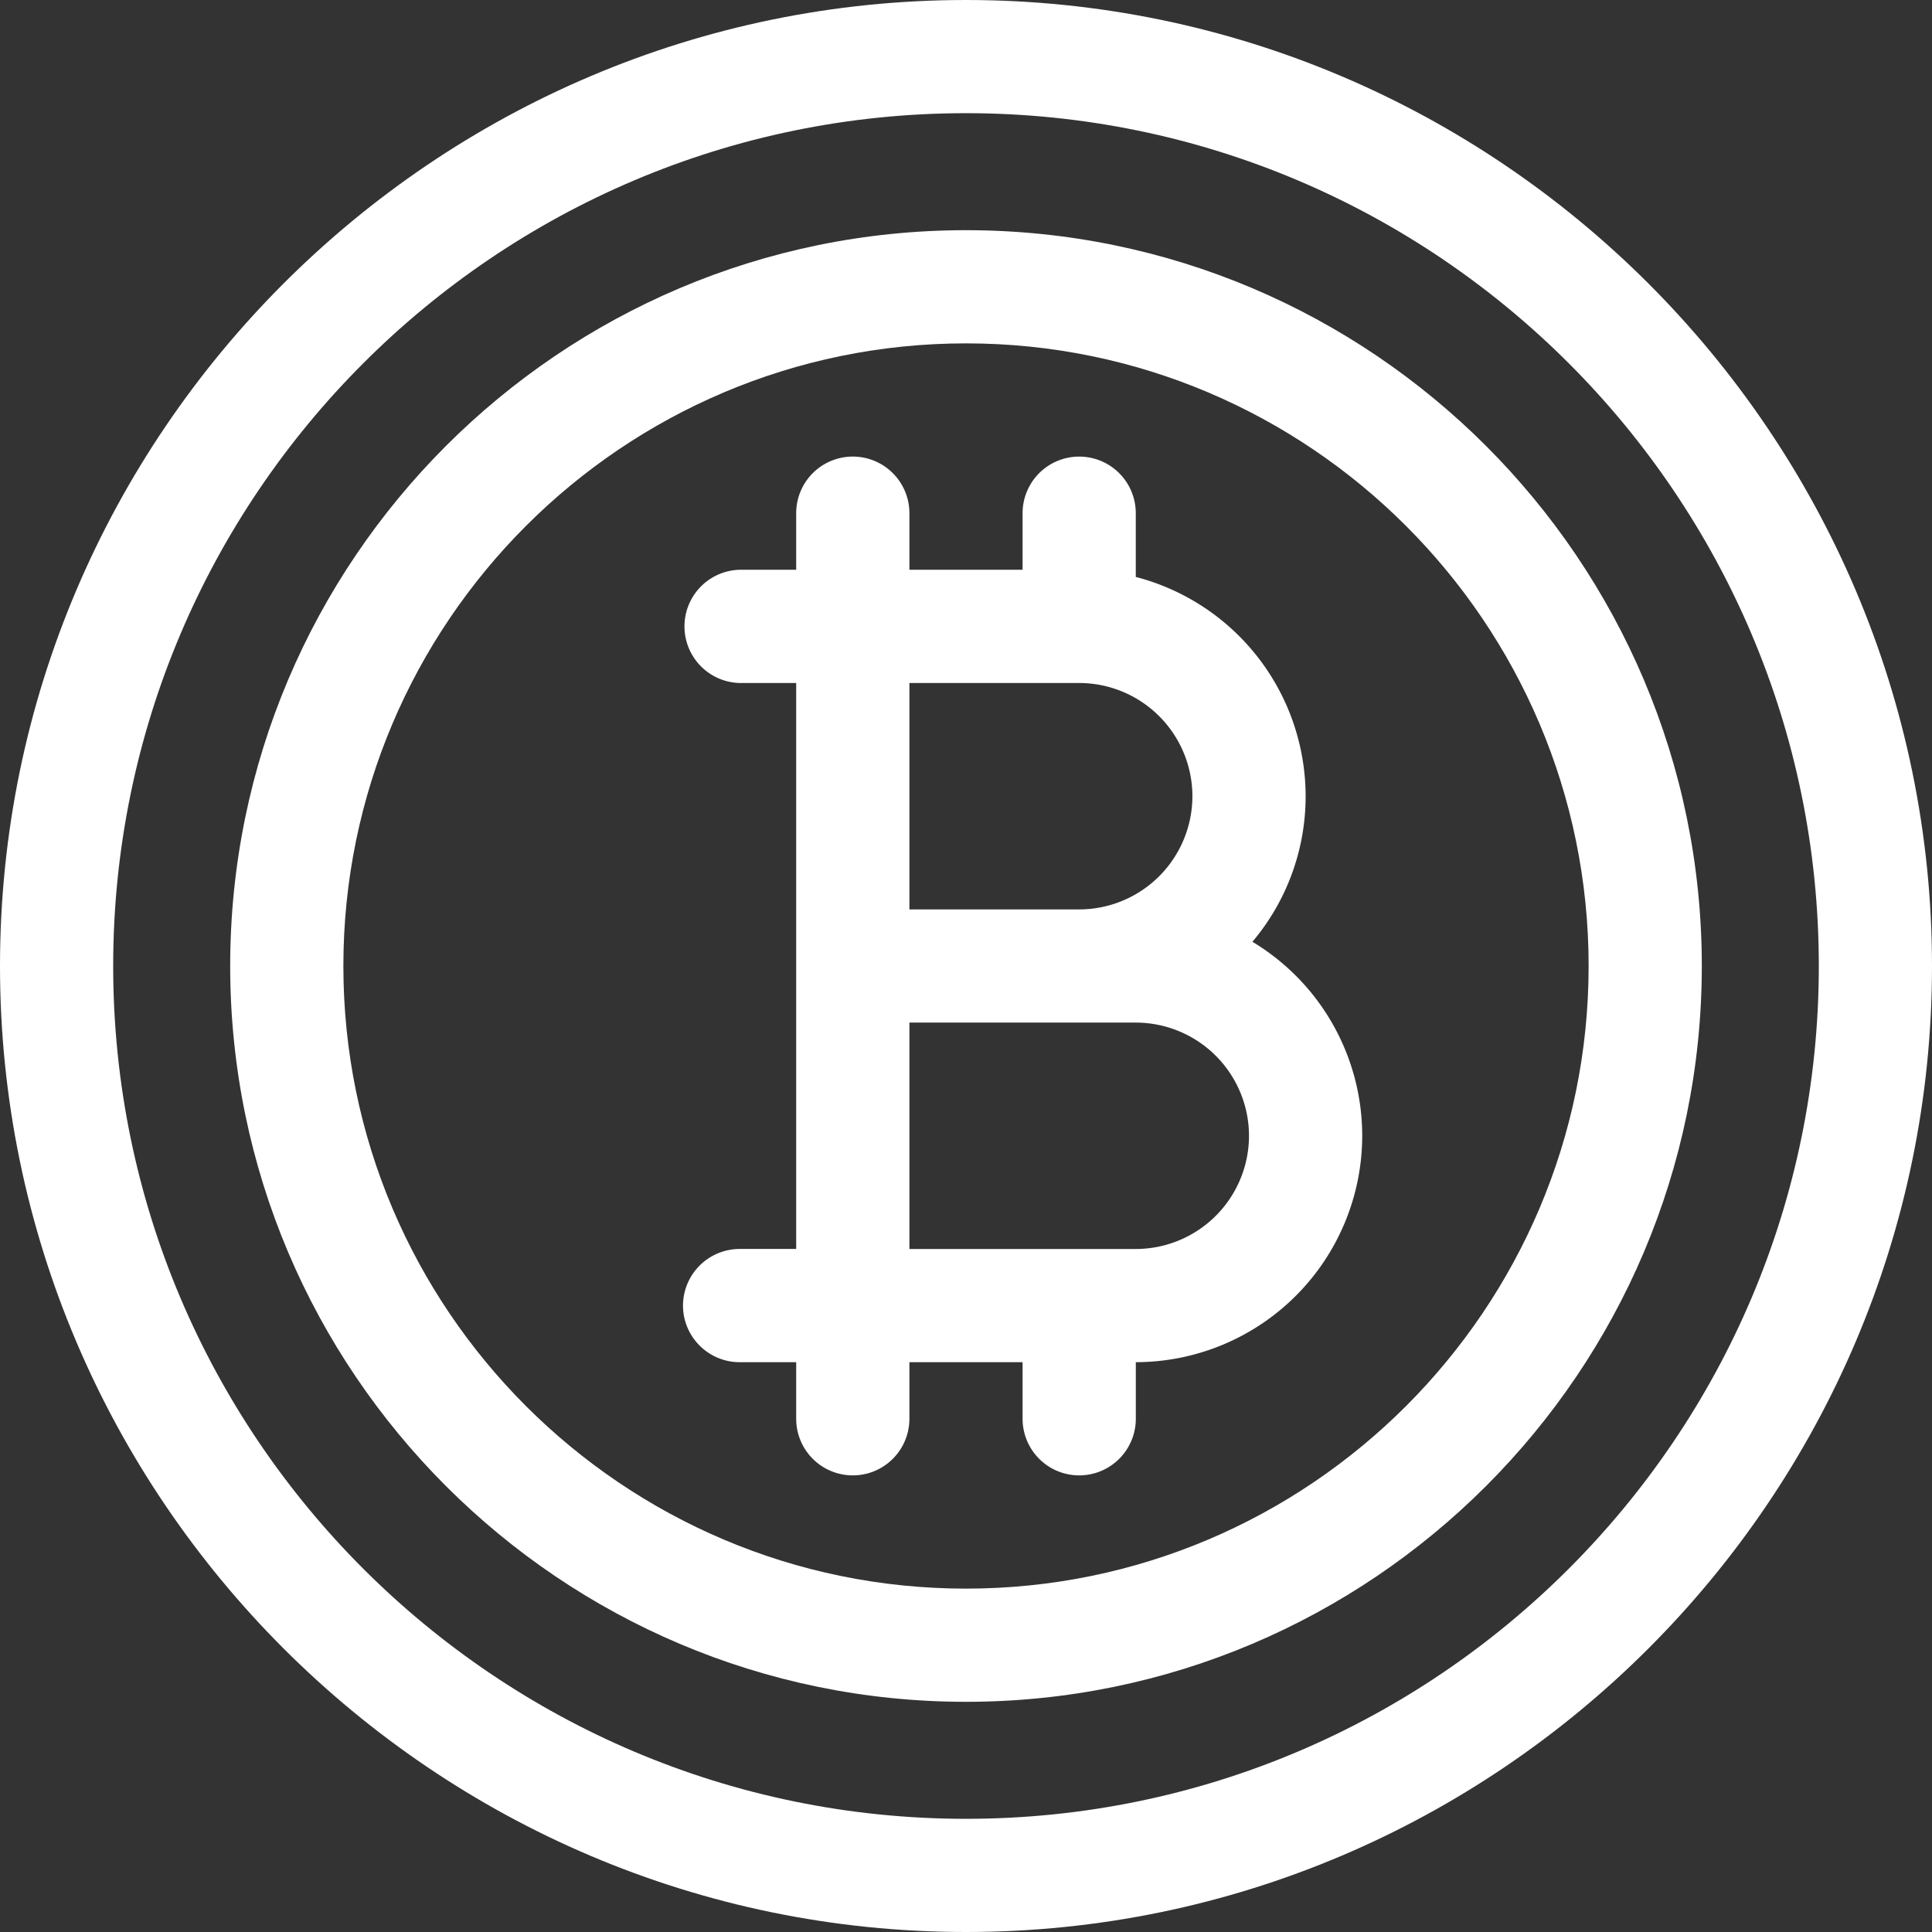 <svg xmlns="http://www.w3.org/2000/svg" width="48" height="48" viewBox="0 0 48 48"><rect x="0" y="0" width="48" height="48" fill="#333333" stroke="none"/><g fill="#FFF"><path d="M24 0C10.784 0 0 10.786 0 24c0 13.216 10.786 24 24 24 13.216 0 24-10.786 24-24C48 10.784 37.214 0 24 0zm0 45.188C12.317 45.188 2.812 35.682 2.812 24 2.813 12.317 12.318 2.812 24 2.812c11.683 0 21.188 9.505 21.188 21.188 0 11.683-9.505 21.188-21.188 21.188z"/><path d="M24 5.719c-10.08 0-18.281 8.2-18.281 18.281 0 10.08 8.2 18.281 18.281 18.281 10.08 0 18.281-8.2 18.281-18.281 0-10.08-8.2-18.281-18.281-18.281zm0 33.75c-8.53 0-15.469-6.94-15.469-15.469 0-8.53 6.94-15.469 15.469-15.469 8.53 0 15.469 6.94 15.469 15.469 0 8.53-6.94 15.469-15.469 15.469z"/><path d="M31.115 23.399a5.599 5.599 0 0 0 1.323-3.618 5.635 5.635 0 0 0-4.22-5.447V12.75a1.406 1.406 0 0 0-2.812 0v1.406h-2.812V12.75a1.406 1.406 0 0 0-2.813 0v1.406h-1.406a1.407 1.407 0 0 0 0 2.813h1.406V31.03h-1.406a1.41 1.41 0 0 0-1.406 1.407c0 .775.632 1.406 1.406 1.406h1.406v1.406a1.406 1.406 0 0 0 2.813 0v-1.406h2.812v1.406a1.406 1.406 0 0 0 2.813 0v-1.406a5.631 5.631 0 0 0 5.625-5.625 5.627 5.627 0 0 0-2.729-4.82zm-8.521-6.43h4.218a2.816 2.816 0 0 1 2.813 2.812 2.816 2.816 0 0 1-2.813 2.813h-4.218v-5.625zm5.625 14.062h-5.625v-5.625h5.625a2.816 2.816 0 0 1 2.812 2.813 2.816 2.816 0 0 1-2.812 2.812z"/></g></svg>